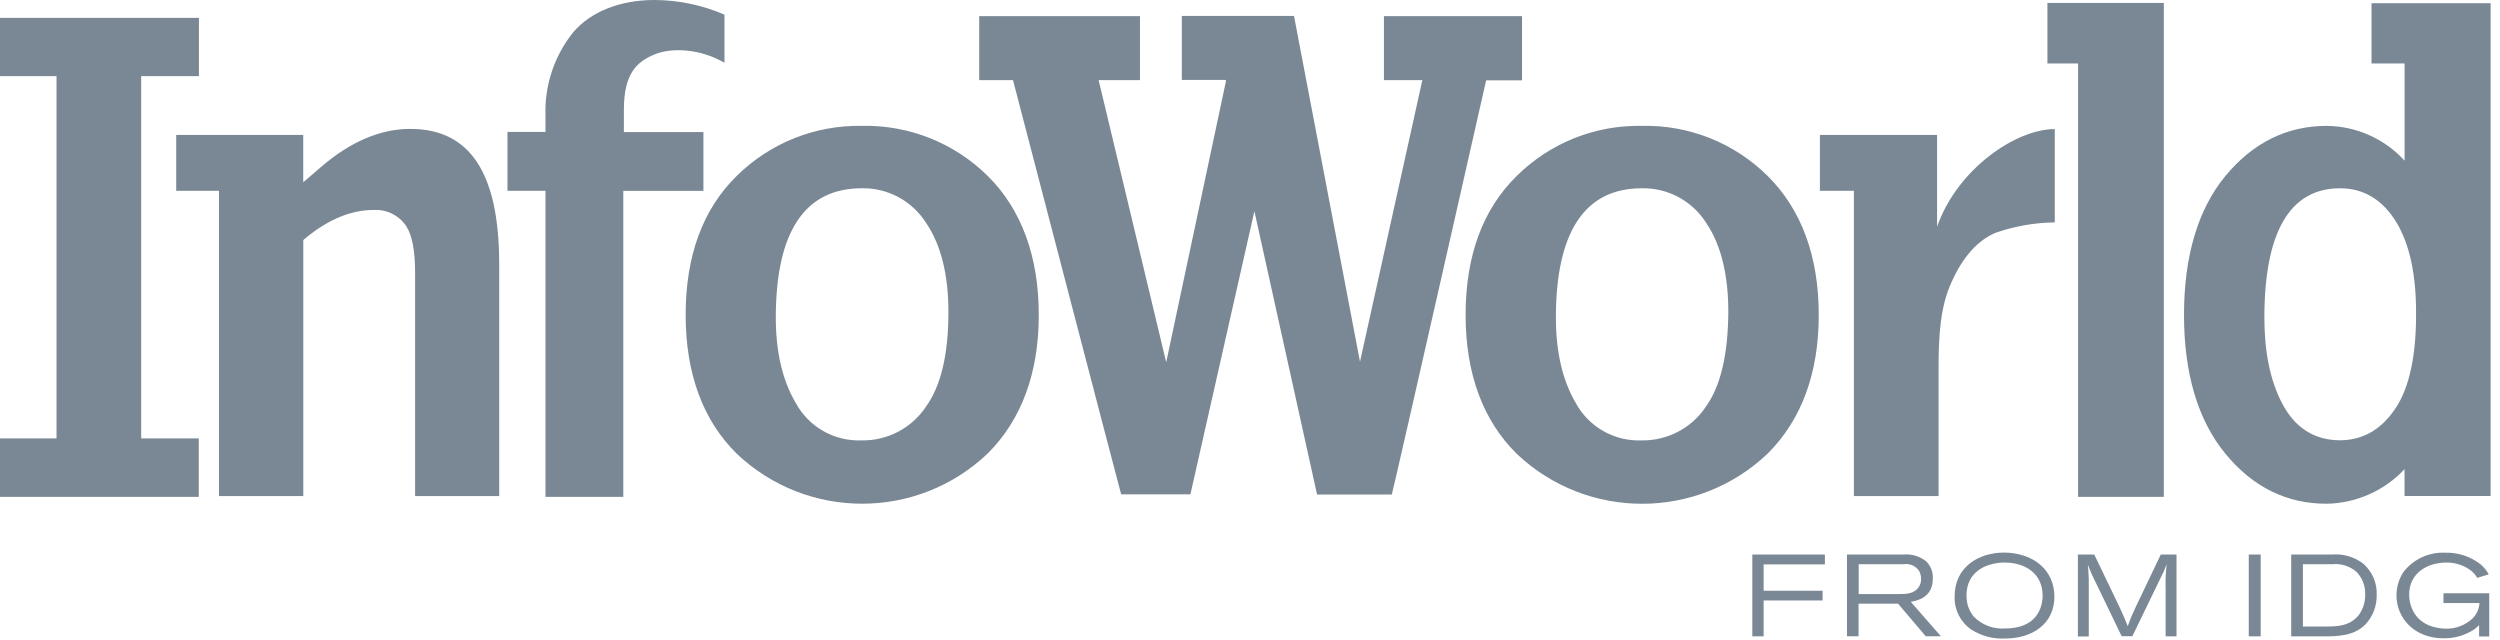 <?xml version="1.0" encoding="UTF-8"?>
<svg width="125px" height="32px" viewBox="0 0 125 32" version="1.1" xmlns="http://www.w3.org/2000/svg" xmlns:xlink="http://www.w3.org/1999/xlink">
    <g id="Page-1" stroke="none" stroke-width="1" fill="none" fill-rule="evenodd">
        <g id="Desktop-HD-Copy-3" transform="translate(-371, -3576)" fill="#7A8895" fill-rule="nonzero">
            <g id="Group-19" transform="translate(163, 3007)">
                <g id="Group-18" transform="translate(26, 565)">
                    <g id="inforworld" transform="translate(182, 4)">
                        <path d="M87.613,27.728 L91.245,27.728 L91.245,28.221 L88.182,28.221 L88.182,29.536 L91.13,29.536 L91.13,30.022 L88.182,30.022 L88.182,31.818 L87.616,31.818 L87.616,27.728 L87.613,27.728 Z M92.362,27.728 L95.142,27.728 C95.551,27.686 95.96,27.8 96.288,28.048 C96.532,28.275 96.661,28.599 96.64,28.931 C96.64,29.91 95.811,30.042 95.539,30.09 L97.046,31.814 L96.288,31.814 L94.902,30.182 L92.928,30.182 L92.928,31.814 L92.349,31.814 L92.349,27.728 L92.362,27.728 Z M92.934,28.221 L92.934,29.702 L94.957,29.702 C95.277,29.702 95.68,29.702 95.917,29.382 C96.01,29.257 96.059,29.104 96.054,28.947 C96.057,28.793 96.015,28.642 95.933,28.512 C95.759,28.282 95.472,28.166 95.187,28.211 L92.947,28.211 L92.934,28.221 Z M102.72,29.83 C102.72,31.226 101.574,31.926 100.259,31.926 C99.66,31.957 99.066,31.799 98.56,31.475 C98.02,31.103 97.707,30.48 97.731,29.824 C97.731,28.314 98.976,27.629 100.198,27.629 C101.642,27.635 102.72,28.48 102.72,29.83 L102.72,29.83 Z M98.33,29.789 C98.319,30.168 98.447,30.539 98.688,30.832 C99.099,31.249 99.672,31.466 100.256,31.424 C101.766,31.424 102.131,30.464 102.131,29.773 C102.131,28.694 101.267,28.099 100.15,28.128 C99.296,28.16 98.323,28.579 98.323,29.789 L98.33,29.789 Z M103.914,27.728 L104.714,27.728 L105.994,30.39 C106.195,30.832 106.23,30.918 106.387,31.306 C106.494,31 106.618,30.701 106.758,30.41 L108.038,27.728 L108.826,27.728 L108.826,31.818 L108.282,31.818 L108.282,29.466 C108.267,29.048 108.284,28.63 108.333,28.214 C108.242,28.46 108.135,28.699 108.013,28.931 L106.618,31.811 L106.083,31.811 L104.803,29.158 C104.647,28.857 104.509,28.546 104.39,28.227 C104.427,28.572 104.443,28.918 104.438,29.264 L104.438,31.824 L103.894,31.824 L103.894,27.728 L103.914,27.728 Z M112.438,27.728 L113.034,27.728 L113.034,31.818 L112.438,31.818 L112.438,27.728 Z M114.56,27.728 L116.592,27.728 C117.152,27.677 117.71,27.838 118.157,28.179 C118.609,28.57 118.859,29.146 118.835,29.744 C118.847,30.296 118.641,30.83 118.262,31.232 C117.69,31.798 116.89,31.818 116.202,31.818 L114.56,31.818 L114.56,27.728 Z M115.146,28.208 L115.146,31.325 L116.339,31.325 C116.854,31.325 117.491,31.309 117.939,30.752 C118.155,30.455 118.268,30.095 118.259,29.728 C118.276,29.309 118.121,28.901 117.83,28.598 C117.496,28.306 117.056,28.166 116.614,28.211 L115.162,28.211 L115.146,28.208 Z M123.949,31.261 C123.872,31.331 123.811,31.395 123.722,31.462 C123.261,31.77 122.717,31.928 122.163,31.914 C120.749,31.914 119.824,30.934 119.824,29.766 C119.825,29.35 119.947,28.943 120.176,28.595 C120.674,27.955 121.452,27.597 122.262,27.635 C122.904,27.617 123.531,27.824 124.035,28.221 C124.199,28.36 124.335,28.53 124.435,28.72 L123.862,28.893 C123.793,28.774 123.705,28.666 123.603,28.573 C123.242,28.278 122.789,28.121 122.323,28.128 C121.315,28.128 120.458,28.694 120.458,29.728 C120.457,30.068 120.553,30.401 120.736,30.688 C121.181,31.376 122.038,31.434 122.304,31.434 C122.808,31.443 123.295,31.249 123.654,30.896 C123.844,30.693 123.957,30.431 123.974,30.154 L122.173,30.154 L122.173,29.664 L124.461,29.664 L124.461,31.824 L123.955,31.824 L123.955,31.261 L123.949,31.261 Z M7.066,3.805 L9.946,3.805 L9.946,0.893 L0,0.893 L0,3.805 L2.826,3.805 L2.826,21.92 L0,21.92 L0,24.842 L9.939,24.842 L9.939,21.92 L7.059,21.92 L7.059,3.805 L7.066,3.805 Z" id="Shape"></path>
                        <path d="M20.512,6.445 C19.018,6.445 17.51,7.085 16.032,8.365 L15.162,9.114 L15.162,6.746 L8.81,6.746 L8.81,9.539 L10.95,9.539 L10.95,24.803 L15.165,24.803 L15.165,12.003 L15.36,11.84 C16.467,10.95 17.581,10.499 18.672,10.499 C19.32,10.457 19.943,10.761 20.307,11.299 C20.611,11.77 20.755,12.525 20.755,13.674 L20.755,24.803 L24.96,24.803 L24.96,13.213 C24.96,8.659 23.51,6.445 20.512,6.445 Z M35.174,6.602 L31.194,6.602 L31.194,5.494 C31.194,3.702 31.814,3.088 32.755,2.71 C33.61,2.368 35.018,2.435 36.224,3.139 L36.224,0.733 C35.119,0.254 33.928,0.005 32.723,-7.10542736e-15 C30.992,-7.10542736e-15 29.523,0.592 28.653,1.622 C27.711,2.8 27.222,4.276 27.274,5.782 L27.274,6.598 L25.373,6.598 L25.373,9.539 L27.274,9.539 L27.274,24.842 L31.165,24.842 L31.165,9.542 L35.171,9.542 L35.171,6.602 L35.174,6.602 Z M43.104,6.294 C40.765,6.247 38.507,7.148 36.842,8.79 C35.133,10.461 34.282,12.8 34.282,15.741 C34.282,18.682 35.146,21.021 36.842,22.691 C40.367,26.028 45.889,26.016 49.398,22.662 C51.082,20.973 51.939,18.646 51.939,15.741 C51.939,12.835 51.075,10.461 49.379,8.79 C47.711,7.144 45.447,6.243 43.104,6.294 L43.104,6.294 Z M46.272,20.374 C45.55,21.426 44.347,22.044 43.072,22.019 C41.715,22.071 40.446,21.351 39.795,20.16 C39.126,19.037 38.79,17.6 38.79,15.888 C38.79,11.594 40.234,9.414 43.085,9.414 C44.391,9.387 45.616,10.048 46.31,11.155 C47.046,12.234 47.421,13.731 47.421,15.606 C47.421,17.734 47.04,19.334 46.272,20.368 L46.272,20.374 Z M82.102,6.294 C79.763,6.245 77.503,7.147 75.84,8.794 C74.131,10.464 73.28,12.803 73.28,15.744 C73.28,18.685 74.147,21.024 75.84,22.694 C79.365,26.031 84.887,26.019 88.397,22.666 C90.083,20.976 90.938,18.65 90.938,15.744 C90.938,12.838 90.074,10.464 88.378,8.794 C86.712,7.144 84.447,6.241 82.102,6.294 L82.102,6.294 Z M85.267,20.374 C84.549,21.422 83.353,22.04 82.083,22.019 C80.722,22.075 79.448,21.354 78.794,20.16 C78.131,19.037 77.795,17.6 77.795,15.888 C77.795,11.594 79.238,9.414 82.086,9.414 C83.394,9.386 84.62,10.047 85.315,11.155 C86.048,12.234 86.416,13.731 86.416,15.606 C86.4,17.734 86.032,19.334 85.267,20.368 L85.267,20.374 Z M96.854,11.334 L96.854,6.746 L90.995,6.746 L90.995,9.539 L92.694,9.539 L92.694,24.803 L96.928,24.803 L96.928,18.403 C96.928,16.723 97.024,15.322 97.568,14.128 C98.125,12.87 98.864,12.032 99.763,11.645 C100.72,11.31 101.725,11.133 102.739,11.12 L102.739,6.454 C100.8,6.454 97.872,8.438 96.854,11.334 L96.854,11.334 Z" id="Shape"></path>
                        <path d="M102.371,3.174 L103.904,3.174 L103.904,24.842 L108.192,24.842 L108.192,0.147 L102.371,0.147 L102.371,3.174 Z M118.576,0.147 L118.576,3.174 L120.23,3.174 L120.23,8.032 C119.228,6.937 117.815,6.307 116.33,6.294 C114.342,6.294 112.646,7.139 111.277,8.79 C109.907,10.442 109.2,12.8 109.2,15.741 C109.2,18.682 109.898,21.021 111.274,22.691 C112.65,24.362 114.342,25.187 116.326,25.187 C117.807,25.163 119.215,24.54 120.227,23.459 L120.227,24.8 L124.531,24.8 L124.531,0.16 L118.576,0.16 L118.576,0.147 Z M119.805,20.368 C119.098,21.462 118.154,22.013 117.002,22.013 C115.722,22.013 114.739,21.389 114.102,20.16 C113.514,19.037 113.219,17.6 113.219,15.888 C113.219,11.594 114.499,9.414 117.002,9.414 C118.195,9.414 119.152,9.997 119.843,11.155 C120.483,12.234 120.803,13.731 120.803,15.606 C120.819,17.734 120.477,19.334 119.808,20.368 L119.805,20.368 Z M76.102,4.006 L76.102,0.806 L69.197,0.806 L69.197,4.006 L71.117,4.006 L68,18.086 L64.704,0.819 L64.704,0.797 L59.091,0.797 L59.091,3.997 L61.293,3.997 L61.293,4.08 L58.31,18.112 L54.931,4.006 L56.998,4.006 L56.998,0.806 L48.96,0.806 L48.96,4.006 L50.65,4.006 C50.65,4.006 55.958,24.381 56.058,24.717 L59.52,24.717 L62.72,10.56 L65.853,24.726 L69.59,24.726 C69.696,24.384 74.307,4.016 74.307,4.016 L76.086,4.016 L76.102,4.006 Z" id="Shape"></path>
                    </g>
                </g>
            </g>
        </g>
    </g>
</svg>
